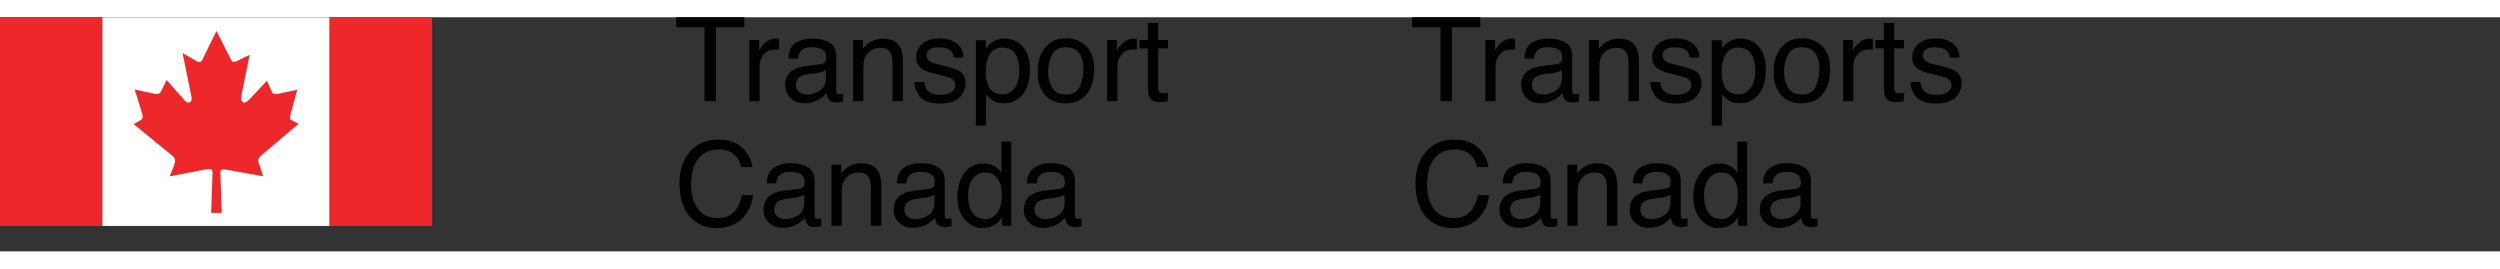 <?xml version="1.0" encoding="utf-8"?>
<!-- Generator: Adobe Illustrator 16.0.3, SVG Export Plug-In . SVG Version: 6.00 Build 0)  -->
<!DOCTYPE svg PUBLIC "-//W3C//DTD SVG 1.1//EN" "http://www.w3.org/Graphics/SVG/1.1/DTD/svg11.dtd">
<svg version="1.1" id="Layer_1" xmlns="http://www.w3.org/2000/svg" xmlns:xlink="http://www.w3.org/1999/xlink" x="0px" y="0px"
	 width="964.682" height="103.661" viewBox="0 0 1393.05 130.455" enable-background="new 0 0 1093.05 117.455"
	 xml:space="preserve">
<rect x="0" y="0" width="1393.05" height="130.455" fill="#333333" stroke="none"/>
<g>
	<rect id="rect19" y="0.059" fill="#EE282A" width="57.075" height="116.22"/>
	<rect x="57.075" y="0.059" fill="#FFFFFF" width="126.601" height="116.22"/>
	<rect id="rect23" x="183.675" y="0.059" fill="#EE282A" width="57.078" height="116.22"/>
	<path id="path27" fill="#EE282A" d="M112.453,24.215l8.163-16.591l8.09,15.988c1.01,1.686,1.826,1.552,3.438,0.738l6.952-3.433
		l-4.523,22.327c-0.942,4.379,1.558,5.665,4.255,2.69l9.916-10.585l2.629,5.996c0.882,1.819,2.222,1.546,3.981,1.219l10.244-2.157
		l-3.439,12.943l-0.072,0.271c-0.402,1.691-1.212,3.104,0.682,3.913l3.639,1.821l-21.114,17.873c-2.156,2.22-1.413,2.9-0.603,5.399
		l1.952,5.996l-19.689-3.577c-2.429-0.598-4.116-0.598-4.182,1.349l0.81,22.593h-5.936l0.81-22.526c0-2.221-1.686-2.157-5.673-1.34
		l-18.2,3.506l2.356-5.998c0.809-2.295,1.017-3.846-0.809-5.396L74.546,59.629l3.98-2.427c1.143-0.884,1.21-1.822,0.608-3.788
		l-4.047-13.147l10.385,2.222c2.896,0.675,3.705,0,4.45-1.612l2.903-5.937l10.25,11.604c1.82,2.153,4.389,0.746,3.572-2.363
		l-4.917-24.218l7.62,4.381c1.21,0.743,2.493,0.949,3.238-0.469"/>
</g>
<g>
	<path fill="#010101" d="M414.718,0v5.571H398.96v41.194h-6.399V5.571h-15.758V0H414.718z"/>
	<path fill="#010101" d="M417.551,12.67h5.444v5.89c0.445-1.146,1.538-2.542,3.279-4.187c1.74-1.645,3.746-2.467,6.017-2.467
		c0.106,0,0.287,0.011,0.541,0.032c0.255,0.021,0.689,0.063,1.306,0.127v6.049c-0.34-0.064-0.653-0.106-0.939-0.127
		c-0.287-0.021-0.6-0.032-0.939-0.032c-2.887,0-5.104,0.929-6.653,2.786c-1.549,1.857-2.324,3.995-2.324,6.415v19.61h-5.73V12.67z"
		/>
	<path fill="#010101" d="M457.376,26.131c1.315-0.169,2.197-0.72,2.642-1.652c0.254-0.511,0.382-1.246,0.382-2.205
		c0-1.959-0.694-3.382-2.082-4.266c-1.387-0.884-3.373-1.326-5.957-1.326c-2.986,0-5.104,0.811-6.354,2.431
		c-0.699,0.896-1.154,2.229-1.366,4h-5.348c0.106-4.214,1.468-7.146,4.086-8.795c2.618-1.649,5.654-2.474,9.109-2.474
		c4.006,0,7.26,0.764,9.762,2.292c2.48,1.528,3.72,3.905,3.72,7.131v19.643c0,0.594,0.122,1.072,0.366,1.432
		c0.244,0.36,0.758,0.54,1.544,0.54c0.255,0,0.541-0.016,0.859-0.048s0.658-0.079,1.019-0.143v4.233
		c-0.892,0.255-1.571,0.414-2.038,0.478c-0.467,0.063-1.104,0.096-1.91,0.096c-1.974,0-3.406-0.701-4.297-2.101
		c-0.467-0.743-0.796-1.793-0.987-3.151c-1.167,1.528-2.844,2.854-5.03,3.979c-2.186,1.124-4.595,1.687-7.226,1.687
		c-3.163,0-5.746-0.959-7.752-2.877c-2.005-1.918-3.008-4.318-3.008-7.202c0-3.158,0.987-5.606,2.96-7.344
		c1.974-1.738,4.563-2.809,7.768-3.212L457.376,26.131z M445.311,41.611c1.21,0.953,2.643,1.429,4.298,1.429
		c2.016,0,3.968-0.466,5.857-1.398c3.184-1.547,4.775-4.079,4.775-7.596v-4.608c-0.7,0.447-1.599,0.819-2.701,1.118
		c-1.101,0.298-2.182,0.511-3.241,0.638l-3.463,0.445c-2.076,0.276-3.637,0.71-4.683,1.303c-1.772,0.996-2.658,2.583-2.658,4.764
		C443.496,39.355,444.101,40.658,445.311,41.611z"/>
	<path fill="#010101" d="M475.362,12.67h5.444v4.839c1.612-1.995,3.321-3.427,5.125-4.297s3.81-1.306,6.017-1.306
		c4.838,0,8.106,1.688,9.805,5.062c0.934,1.846,1.401,4.488,1.401,7.927v21.87h-5.826V25.276c0-2.08-0.308-3.756-0.923-5.03
		c-1.019-2.122-2.865-3.184-5.539-3.184c-1.358,0-2.473,0.139-3.343,0.414c-1.571,0.467-2.95,1.401-4.138,2.801
		c-0.955,1.125-1.576,2.287-1.862,3.486c-0.287,1.199-0.43,2.913-0.43,5.142v17.859h-5.73V12.67z"/>
	<path fill="#010101" d="M515.028,36.068c0.173,1.91,0.66,3.375,1.462,4.393c1.473,1.846,4.029,2.77,7.668,2.77
		c2.166,0,4.072-0.461,5.718-1.385s2.47-2.35,2.47-4.282c0-1.464-0.658-2.579-1.974-3.343c-0.842-0.466-2.502-1.007-4.982-1.624
		l-4.626-1.146c-2.955-0.721-5.133-1.528-6.535-2.419c-2.502-1.549-3.753-3.692-3.753-6.43c0-3.226,1.177-5.836,3.533-7.832
		c2.354-1.995,5.521-2.992,9.501-2.992c5.205,0,8.958,1.507,11.259,4.521c1.441,1.91,2.141,3.969,2.098,6.176h-5.412
		c-0.109-1.288-0.576-2.459-1.401-3.514c-1.347-1.499-3.683-2.248-7.006-2.248c-2.216,0-3.895,0.413-5.035,1.237
		s-1.71,1.914-1.71,3.267c0,1.48,0.749,2.665,2.248,3.553c0.865,0.529,2.141,0.995,3.827,1.398l3.86,0.923
		c4.195,0.998,7.006,1.963,8.434,2.897c2.228,1.464,3.342,3.768,3.342,6.908c0,3.035-1.166,5.656-3.497,7.863
		c-2.332,2.207-5.882,3.311-10.652,3.311c-5.135,0-8.772-1.151-10.91-3.454c-2.138-2.302-3.282-5.151-3.433-8.547H515.028z"/>
	<path fill="#010101" d="M543.743,12.829h5.603v4.521c1.149-1.549,2.404-2.748,3.766-3.597c1.936-1.273,4.213-1.91,6.83-1.91
		c3.873,0,7.16,1.48,9.863,4.441c2.701,2.96,4.053,7.189,4.053,12.686c0,7.428-1.949,12.734-5.848,15.917
		c-2.473,2.016-5.349,3.024-8.629,3.024c-2.578,0-4.741-0.563-6.488-1.687c-1.022-0.637-2.163-1.729-3.42-3.279v17.414h-5.73V12.829
		z M565.302,39.554c1.777-2.239,2.667-5.587,2.667-10.044c0-2.716-0.395-5.051-1.182-7.003c-1.491-3.756-4.217-5.635-8.178-5.635
		c-3.982,0-6.708,1.985-8.177,5.953c-0.788,2.123-1.182,4.818-1.182,8.086c0,2.632,0.394,4.871,1.182,6.717
		c1.49,3.523,4.216,5.284,8.177,5.284C561.292,42.913,563.523,41.793,565.302,39.554z"/>
	<path fill="#010101" d="M605.184,16.073c3.013,2.926,4.52,7.23,4.52,12.913c0,5.492-1.328,10.03-3.982,13.613
		c-2.656,3.583-6.775,5.375-12.36,5.375c-4.657,0-8.356-1.584-11.096-4.754s-4.108-7.427-4.108-12.771
		c0-5.726,1.443-10.284,4.33-13.677c2.887-3.392,6.765-5.089,11.633-5.089C598.481,11.683,602.169,13.146,605.184,16.073z
		 M601.625,38.732c1.396-2.872,2.094-6.068,2.094-9.586c0-3.18-0.504-5.766-1.512-7.758c-1.594-3.137-4.344-4.706-8.246-4.706
		c-3.463,0-5.981,1.335-7.555,4.007c-1.574,2.671-2.361,5.893-2.361,9.666c0,3.625,0.787,6.646,2.361,9.062
		c1.573,2.417,4.07,3.625,7.491,3.625C597.654,43.04,600.229,41.604,601.625,38.732z"/>
	<path fill="#010101" d="M616.898,12.67h5.443v5.89c0.445-1.146,1.538-2.542,3.278-4.187c1.74-1.645,3.746-2.467,6.018-2.467
		c0.105,0,0.285,0.011,0.541,0.032c0.254,0.021,0.689,0.063,1.305,0.127v6.049c-0.34-0.064-0.652-0.106-0.939-0.127
		c-0.285-0.021-0.6-0.032-0.939-0.032c-2.885,0-5.104,0.929-6.652,2.786c-1.55,1.857-2.324,3.995-2.324,6.415v19.61h-5.729V12.67z"
		/>
	<path fill="#010101" d="M639.597,3.151h5.793v9.519h5.444v4.68h-5.444v22.252c0,1.188,0.403,1.984,1.21,2.387
		c0.446,0.234,1.188,0.351,2.229,0.351c0.275,0,0.573-0.007,0.892-0.021c0.318-0.014,0.689-0.05,1.114-0.106v4.552
		c-0.658,0.191-1.343,0.329-2.054,0.414c-0.711,0.084-1.48,0.127-2.308,0.127c-2.674,0-4.489-0.684-5.444-2.053
		c-0.954-1.369-1.432-3.146-1.432-5.332V17.35h-4.616v-4.68h4.616V3.151z"/>
	<path fill="#010101" d="M413.794,72.855c3.23,3.12,5.024,6.664,5.381,10.633h-6.176c-0.688-3.014-2.058-5.401-4.111-7.163
		c-2.053-1.761-4.935-2.642-8.645-2.642c-4.523,0-8.176,1.62-10.958,4.859c-2.783,3.239-4.173,8.204-4.173,14.896
		c0,5.48,1.256,9.924,3.769,13.334c2.512,3.408,6.259,5.113,11.242,5.113c4.587,0,8.079-1.793,10.477-5.381
		c1.271-1.889,2.22-4.371,2.846-7.449h6.176c-0.545,4.924-2.35,9.053-5.412,12.384c-3.671,4.012-8.623,6.017-14.854,6.017
		c-5.371,0-9.881-1.646-13.531-4.938c-4.804-4.354-7.206-11.074-7.206-20.164c0-6.902,1.804-12.561,5.412-16.979
		c3.901-4.799,9.282-7.199,16.141-7.199C406.022,68.175,410.564,69.735,413.794,72.855z"/>
	<path fill="#010101" d="M445.311,95.58c1.315-0.169,2.197-0.721,2.642-1.652c0.254-0.512,0.382-1.246,0.382-2.205
		c0-1.959-0.694-3.382-2.082-4.266c-1.387-0.884-3.373-1.326-5.957-1.326c-2.986,0-5.104,0.811-6.354,2.431
		c-0.699,0.896-1.154,2.229-1.366,3.999h-5.348c0.106-4.214,1.468-7.146,4.086-8.795c2.618-1.649,5.654-2.474,9.109-2.474
		c4.006,0,7.26,0.764,9.762,2.292c2.48,1.528,3.72,3.905,3.72,7.131v19.643c0,0.595,0.122,1.072,0.366,1.433
		c0.244,0.36,0.758,0.54,1.544,0.54c0.255,0,0.541-0.016,0.859-0.048s0.658-0.079,1.019-0.143v4.233
		c-0.892,0.255-1.571,0.414-2.038,0.478c-0.467,0.063-1.104,0.096-1.91,0.096c-1.974,0-3.406-0.7-4.297-2.101
		c-0.467-0.743-0.796-1.793-0.987-3.151c-1.167,1.528-2.844,2.854-5.03,3.979s-4.595,1.688-7.226,1.688
		c-3.163,0-5.746-0.96-7.752-2.878c-2.005-1.918-3.008-4.318-3.008-7.201c0-3.158,0.987-5.607,2.96-7.345
		c1.974-1.737,4.563-2.81,7.768-3.212L445.311,95.58z M433.245,111.06c1.21,0.953,2.643,1.429,4.298,1.429
		c2.016,0,3.968-0.466,5.857-1.398c3.184-1.547,4.775-4.079,4.775-7.597v-4.607c-0.7,0.446-1.599,0.818-2.701,1.117
		c-1.101,0.299-2.182,0.511-3.241,0.638l-3.463,0.444c-2.076,0.276-3.637,0.711-4.683,1.303c-1.772,0.996-2.658,2.584-2.658,4.765
		C431.431,108.804,432.036,110.107,433.245,111.06z"/>
	<path fill="#010101" d="M463.297,82.119h5.444v4.839c1.612-1.995,3.321-3.427,5.125-4.297s3.81-1.306,6.017-1.306
		c4.838,0,8.106,1.688,9.805,5.062c0.934,1.846,1.401,4.488,1.401,7.927v21.87h-5.826V94.725c0-2.079-0.308-3.757-0.923-5.03
		c-1.019-2.122-2.865-3.183-5.539-3.183c-1.358,0-2.473,0.139-3.343,0.414c-1.571,0.467-2.95,1.401-4.138,2.801
		c-0.955,1.126-1.576,2.287-1.862,3.485c-0.287,1.199-0.43,2.914-0.43,5.143v17.858h-5.73V82.119z"/>
	<path fill="#010101" d="M517.83,95.58c1.315-0.169,2.197-0.721,2.642-1.652c0.254-0.512,0.382-1.246,0.382-2.205
		c0-1.959-0.694-3.382-2.082-4.266c-1.387-0.884-3.373-1.326-5.957-1.326c-2.986,0-5.104,0.811-6.354,2.431
		c-0.699,0.896-1.154,2.229-1.366,3.999h-5.348c0.106-4.214,1.468-7.146,4.086-8.795c2.618-1.649,5.654-2.474,9.109-2.474
		c4.006,0,7.26,0.764,9.762,2.292c2.48,1.528,3.72,3.905,3.72,7.131v19.643c0,0.595,0.122,1.072,0.366,1.433
		c0.244,0.36,0.758,0.54,1.544,0.54c0.255,0,0.541-0.016,0.859-0.048s0.658-0.079,1.019-0.143v4.233
		c-0.892,0.255-1.571,0.414-2.038,0.478c-0.467,0.063-1.104,0.096-1.91,0.096c-1.974,0-3.406-0.7-4.297-2.101
		c-0.467-0.743-0.796-1.793-0.987-3.151c-1.167,1.528-2.844,2.854-5.03,3.979s-4.595,1.688-7.226,1.688
		c-3.163,0-5.746-0.96-7.752-2.878c-2.005-1.918-3.008-4.318-3.008-7.201c0-3.158,0.987-5.607,2.96-7.345
		c1.974-1.737,4.563-2.81,7.768-3.212L517.83,95.58z M505.764,111.06c1.21,0.953,2.643,1.429,4.298,1.429
		c2.016,0,3.968-0.466,5.857-1.398c3.184-1.547,4.775-4.079,4.775-7.597v-4.607c-0.7,0.446-1.599,0.818-2.701,1.117
		c-1.101,0.299-2.182,0.511-3.241,0.638l-3.463,0.444c-2.076,0.276-3.637,0.711-4.683,1.303c-1.772,0.996-2.658,2.584-2.658,4.765
		C503.95,108.804,504.555,110.107,505.764,111.06z"/>
	<path fill="#010101" d="M554.548,83.169c1.015,0.637,2.167,1.75,3.457,3.342V69.29h5.507v46.924h-5.157v-4.743
		c-1.332,2.101-2.907,3.618-4.725,4.552c-1.819,0.934-3.901,1.401-6.248,1.401c-3.784,0-7.062-1.597-9.831-4.791
		s-4.154-7.444-4.154-12.75c0-4.967,1.263-9.269,3.789-12.909c2.526-3.64,6.136-5.46,10.83-5.46
		C550.616,81.514,552.793,82.066,554.548,83.169z M541.757,108.732c1.542,2.463,4.012,3.693,7.412,3.693
		c2.639,0,4.809-1.141,6.509-3.422c1.7-2.281,2.55-5.556,2.55-9.821c0-4.308-0.876-7.497-2.629-9.566
		c-1.753-2.069-3.917-3.104-6.493-3.104c-2.872,0-5.2,1.104-6.984,3.311c-1.784,2.208-2.676,5.454-2.676,9.741
		C539.445,103.214,540.215,106.271,541.757,108.732z"/>
	<path fill="#010101" d="M590.349,95.58c1.315-0.169,2.196-0.721,2.642-1.652c0.255-0.512,0.383-1.246,0.383-2.205
		c0-1.959-0.694-3.382-2.082-4.266c-1.387-0.884-3.373-1.326-5.957-1.326c-2.986,0-5.104,0.811-6.354,2.431
		c-0.699,0.896-1.154,2.229-1.366,3.999h-5.349c0.106-4.214,1.469-7.146,4.086-8.795c2.618-1.649,5.654-2.474,9.109-2.474
		c4.007,0,7.261,0.764,9.762,2.292c2.48,1.528,3.721,3.905,3.721,7.131v19.643c0,0.595,0.122,1.072,0.366,1.433
		c0.243,0.36,0.759,0.54,1.544,0.54c0.255,0,0.541-0.016,0.859-0.048s0.658-0.079,1.02-0.143v4.233
		c-0.893,0.255-1.571,0.414-2.038,0.478c-0.468,0.063-1.104,0.096-1.91,0.096c-1.974,0-3.406-0.7-4.298-2.101
		c-0.467-0.743-0.795-1.793-0.986-3.151c-1.168,1.528-2.844,2.854-5.03,3.979s-4.595,1.688-7.226,1.688
		c-3.163,0-5.746-0.96-7.752-2.878s-3.009-4.318-3.009-7.201c0-3.158,0.987-5.607,2.96-7.345c1.975-1.737,4.563-2.81,7.768-3.212
		L590.349,95.58z M578.283,111.06c1.209,0.953,2.643,1.429,4.297,1.429c2.017,0,3.969-0.466,5.857-1.398
		c3.184-1.547,4.775-4.079,4.775-7.597v-4.607c-0.699,0.446-1.599,0.818-2.7,1.117c-1.101,0.299-2.182,0.511-3.241,0.638
		l-3.463,0.444c-2.075,0.276-3.637,0.711-4.682,1.303c-1.773,0.996-2.658,2.584-2.658,4.765
		C576.469,108.804,577.073,110.107,578.283,111.06z"/>
</g>
<g>
	<path fill="#010101" d="M824.813,0v5.571h-15.758v41.194h-6.398V5.571h-15.758V0H824.813z"/>
	<path fill="#010101" d="M827.646,12.67h5.443v5.89c0.445-1.146,1.539-2.542,3.279-4.187c1.74-1.645,3.746-2.467,6.017-2.467
		c0.106,0,0.286,0.011,0.541,0.032s0.689,0.063,1.306,0.127v6.049c-0.34-0.064-0.652-0.106-0.939-0.127
		c-0.287-0.021-0.6-0.032-0.939-0.032c-2.887,0-5.104,0.929-6.652,2.786c-1.55,1.857-2.324,3.995-2.324,6.415v19.61h-5.73V12.67z"/>
	<path fill="#010101" d="M867.472,26.131c1.315-0.169,2.196-0.72,2.642-1.652c0.255-0.511,0.383-1.246,0.383-2.205
		c0-1.959-0.694-3.382-2.082-4.266c-1.387-0.884-3.373-1.326-5.957-1.326c-2.986,0-5.104,0.811-6.354,2.431
		c-0.699,0.896-1.154,2.229-1.366,4h-5.349c0.106-4.214,1.469-7.146,4.086-8.795c2.618-1.649,5.654-2.474,9.109-2.474
		c4.007,0,7.261,0.764,9.762,2.292c2.48,1.528,3.721,3.905,3.721,7.131v19.643c0,0.594,0.122,1.072,0.366,1.432
		c0.243,0.36,0.759,0.54,1.544,0.54c0.255,0,0.541-0.016,0.859-0.048s0.658-0.079,1.02-0.143v4.233
		c-0.893,0.255-1.571,0.414-2.038,0.478c-0.468,0.063-1.104,0.096-1.91,0.096c-1.974,0-3.406-0.701-4.298-2.101
		c-0.467-0.743-0.795-1.793-0.986-3.151c-1.168,1.528-2.844,2.854-5.03,3.979c-2.187,1.124-4.595,1.687-7.226,1.687
		c-3.163,0-5.746-0.959-7.752-2.877s-3.009-4.318-3.009-7.202c0-3.158,0.987-5.606,2.96-7.344c1.975-1.738,4.563-2.809,7.768-3.212
		L867.472,26.131z M855.406,41.611c1.209,0.953,2.643,1.429,4.297,1.429c2.017,0,3.969-0.466,5.857-1.398
		c3.184-1.547,4.775-4.079,4.775-7.596v-4.608c-0.699,0.447-1.599,0.819-2.7,1.118c-1.101,0.298-2.182,0.511-3.241,0.638
		l-3.463,0.445c-2.075,0.276-3.637,0.71-4.682,1.303c-1.773,0.996-2.658,2.583-2.658,4.764
		C853.592,39.355,854.196,40.658,855.406,41.611z"/>
	<path fill="#010101" d="M885.457,12.67h5.444v4.839c1.612-1.995,3.321-3.427,5.125-4.297s3.81-1.306,6.017-1.306
		c4.839,0,8.107,1.688,9.805,5.062c0.934,1.846,1.401,4.488,1.401,7.927v21.87h-5.825V25.276c0-2.08-0.309-3.756-0.924-5.03
		c-1.019-2.122-2.865-3.184-5.539-3.184c-1.358,0-2.473,0.139-3.343,0.414c-1.571,0.467-2.95,1.401-4.138,2.801
		c-0.955,1.125-1.576,2.287-1.863,3.486c-0.286,1.199-0.43,2.913-0.43,5.142v17.859h-5.73V12.67z"/>
	<path fill="#010101" d="M925.123,36.068c0.173,1.91,0.66,3.375,1.462,4.393c1.473,1.846,4.029,2.77,7.668,2.77
		c2.166,0,4.072-0.461,5.719-1.385s2.47-2.35,2.47-4.282c0-1.464-0.658-2.579-1.975-3.343c-0.841-0.466-2.502-1.007-4.981-1.624
		l-4.627-1.146c-2.954-0.721-5.133-1.528-6.535-2.419c-2.502-1.549-3.753-3.692-3.753-6.43c0-3.226,1.178-5.836,3.533-7.832
		c2.354-1.995,5.521-2.992,9.501-2.992c5.205,0,8.958,1.507,11.259,4.521c1.441,1.91,2.141,3.969,2.099,6.176h-5.412
		c-0.109-1.288-0.576-2.459-1.401-3.514c-1.347-1.499-3.683-2.248-7.007-2.248c-2.216,0-3.894,0.413-5.034,1.237
		s-1.711,1.914-1.711,3.267c0,1.48,0.749,2.665,2.248,3.553c0.864,0.529,2.141,0.995,3.827,1.398l3.86,0.923
		c4.194,0.998,7.005,1.963,8.433,2.897c2.229,1.464,3.343,3.768,3.343,6.908c0,3.035-1.166,5.656-3.497,7.863
		s-5.882,3.311-10.652,3.311c-5.135,0-8.771-1.151-10.909-3.454c-2.139-2.302-3.283-5.151-3.434-8.547H925.123z"/>
	<path fill="#010101" d="M953.838,12.829h5.603v4.521c1.149-1.549,2.405-2.748,3.767-3.597c1.937-1.273,4.213-1.91,6.83-1.91
		c3.873,0,7.16,1.48,9.862,4.441s4.054,7.189,4.054,12.686c0,7.428-1.95,12.734-5.849,15.917c-2.472,2.016-5.348,3.024-8.629,3.024
		c-2.578,0-4.741-0.563-6.487-1.687c-1.023-0.637-2.163-1.729-3.42-3.279v17.414h-5.73V12.829z M975.396,39.554
		c1.778-2.239,2.667-5.587,2.667-10.044c0-2.716-0.394-5.051-1.182-7.003c-1.49-3.756-4.217-5.635-8.178-5.635
		c-3.981,0-6.708,1.985-8.177,5.953c-0.788,2.123-1.182,4.818-1.182,8.086c0,2.632,0.394,4.871,1.182,6.717
		c1.49,3.523,4.216,5.284,8.177,5.284C971.388,42.913,973.618,41.793,975.396,39.554z"/>
	<path fill="#010101" d="M1015.277,16.073c3.014,2.926,4.521,7.23,4.521,12.913c0,5.492-1.328,10.03-3.983,13.613
		c-2.654,3.583-6.774,5.375-12.359,5.375c-4.657,0-8.355-1.584-11.096-4.754c-2.739-3.17-4.109-7.427-4.109-12.771
		c0-5.726,1.443-10.284,4.331-13.677c2.887-3.392,6.765-5.089,11.633-5.089C1008.576,11.683,1012.264,13.146,1015.277,16.073z
		 M1011.72,38.732c1.396-2.872,2.094-6.068,2.094-9.586c0-3.18-0.504-5.766-1.512-7.758c-1.595-3.137-4.344-4.706-8.247-4.706
		c-3.463,0-5.98,1.335-7.555,4.007c-1.573,2.671-2.36,5.893-2.36,9.666c0,3.625,0.787,6.646,2.36,9.062
		c1.574,2.417,4.071,3.625,7.492,3.625C1007.748,43.04,1010.324,41.604,1011.72,38.732z"/>
	<path fill="#010101" d="M1026.993,12.67h5.443v5.89c0.446-1.146,1.539-2.542,3.279-4.187c1.74-1.645,3.745-2.467,6.017-2.467
		c0.106,0,0.286,0.011,0.541,0.032s0.689,0.063,1.306,0.127v6.049c-0.34-0.064-0.653-0.106-0.939-0.127
		c-0.286-0.021-0.6-0.032-0.939-0.032c-2.886,0-5.104,0.929-6.653,2.786c-1.549,1.857-2.323,3.995-2.323,6.415v19.61h-5.73V12.67z"
		/>
	<path fill="#010101" d="M1049.691,3.151h5.793v9.519h5.444v4.68h-5.444v22.252c0,1.188,0.403,1.984,1.21,2.387
		c0.446,0.234,1.188,0.351,2.229,0.351c0.275,0,0.573-0.007,0.892-0.021c0.318-0.014,0.689-0.05,1.114-0.106v4.552
		c-0.658,0.191-1.343,0.329-2.054,0.414c-0.711,0.084-1.48,0.127-2.308,0.127c-2.674,0-4.489-0.684-5.444-2.053
		c-0.954-1.369-1.432-3.146-1.432-5.332V17.35h-4.616v-4.68h4.616V3.151z"/>
	<path fill="#010101" d="M1070.065,36.068c0.173,1.91,0.66,3.375,1.462,4.393c1.473,1.846,4.029,2.77,7.668,2.77
		c2.166,0,4.072-0.461,5.719-1.385s2.47-2.35,2.47-4.282c0-1.464-0.658-2.579-1.975-3.343c-0.841-0.466-2.502-1.007-4.981-1.624
		l-4.627-1.146c-2.954-0.721-5.133-1.528-6.535-2.419c-2.502-1.549-3.753-3.692-3.753-6.43c0-3.226,1.178-5.836,3.533-7.832
		c2.354-1.995,5.521-2.992,9.501-2.992c5.205,0,8.958,1.507,11.259,4.521c1.441,1.91,2.141,3.969,2.099,6.176h-5.412
		c-0.109-1.288-0.576-2.459-1.401-3.514c-1.347-1.499-3.683-2.248-7.007-2.248c-2.216,0-3.894,0.413-5.034,1.237
		s-1.711,1.914-1.711,3.267c0,1.48,0.749,2.665,2.248,3.553c0.864,0.529,2.141,0.995,3.827,1.398l3.86,0.923
		c4.194,0.998,7.005,1.963,8.433,2.897c2.229,1.464,3.343,3.768,3.343,6.908c0,3.035-1.166,5.656-3.497,7.863
		s-5.882,3.311-10.652,3.311c-5.135,0-8.771-1.151-10.909-3.454c-2.139-2.302-3.283-5.151-3.434-8.547H1070.065z"/>
	<path fill="#010101" d="M823.889,72.855c3.23,3.12,5.024,6.664,5.381,10.633h-6.176c-0.688-3.014-2.059-5.401-4.111-7.163
		c-2.053-1.761-4.935-2.642-8.645-2.642c-4.522,0-8.176,1.62-10.957,4.859c-2.783,3.239-4.174,8.204-4.174,14.895
		c0,5.48,1.256,9.925,3.769,13.334c2.512,3.41,6.259,5.113,11.241,5.113c4.588,0,8.08-1.793,10.477-5.381
		c1.271-1.889,2.221-4.371,2.846-7.448h6.176c-0.545,4.925-2.35,9.052-5.412,12.384c-3.671,4.012-8.622,6.016-14.854,6.016
		c-5.37,0-9.881-1.645-13.53-4.936c-4.804-4.354-7.206-11.076-7.206-20.166c0-6.901,1.804-12.561,5.412-16.978
		c3.9-4.799,9.281-7.199,16.141-7.199C816.117,68.176,820.659,69.736,823.889,72.855z"/>
	<path fill="#010101" d="M855.406,95.58c1.315-0.168,2.197-0.72,2.643-1.652c0.254-0.511,0.381-1.246,0.381-2.205
		c0-1.959-0.693-3.381-2.081-4.266c-1.388-0.884-3.372-1.326-5.956-1.326c-2.986,0-5.105,0.811-6.354,2.431
		c-0.699,0.897-1.154,2.229-1.366,4h-5.348c0.105-4.214,1.467-7.146,4.086-8.795c2.617-1.649,5.654-2.474,9.109-2.474
		c4.006,0,7.26,0.764,9.762,2.292c2.48,1.528,3.72,3.905,3.72,7.131v19.643c0,0.596,0.122,1.072,0.366,1.434
		c0.244,0.359,0.758,0.539,1.544,0.539c0.255,0,0.541-0.016,0.859-0.047c0.318-0.033,0.657-0.08,1.019-0.143v4.232
		c-0.891,0.256-1.57,0.414-2.037,0.479c-0.467,0.063-1.104,0.096-1.91,0.096c-1.974,0-3.406-0.701-4.297-2.102
		c-0.468-0.742-0.797-1.793-0.988-3.15c-1.166,1.527-2.844,2.854-5.029,3.979c-2.186,1.123-4.595,1.688-7.227,1.688
		c-3.162,0-5.746-0.961-7.752-2.879c-2.005-1.918-3.008-4.318-3.008-7.201c0-3.158,0.986-5.606,2.961-7.344
		c1.974-1.738,4.563-2.81,7.768-3.213L855.406,95.58z M843.34,111.06c1.211,0.953,2.643,1.43,4.299,1.43
		c2.016,0,3.968-0.467,5.857-1.398c3.184-1.547,4.775-4.078,4.775-7.597v-4.608c-0.7,0.447-1.6,0.819-2.701,1.117
		c-1.102,0.299-2.182,0.512-3.24,0.639l-3.463,0.444c-2.076,0.276-3.637,0.71-4.684,1.303c-1.771,0.995-2.658,2.583-2.658,4.765
		C841.525,108.804,842.131,110.107,843.34,111.06z"/>
	<path fill="#010101" d="M873.393,82.119h5.443v4.839c1.612-1.995,3.321-3.427,5.125-4.297s3.81-1.306,6.018-1.306
		c4.838,0,8.105,1.688,9.805,5.062c0.934,1.846,1.4,4.489,1.4,7.926v21.871h-5.826V94.726c0-2.08-0.308-3.757-0.923-5.03
		c-1.019-2.122-2.865-3.184-5.539-3.184c-1.358,0-2.473,0.139-3.343,0.414c-1.57,0.467-2.95,1.401-4.139,2.802
		c-0.955,1.125-1.576,2.287-1.861,3.485c-0.287,1.199-0.431,2.913-0.431,5.142v17.859h-5.729V82.119z"/>
	<path fill="#010101" d="M927.926,95.58c1.314-0.168,2.195-0.72,2.643-1.652c0.254-0.511,0.381-1.246,0.381-2.205
		c0-1.959-0.693-3.381-2.082-4.266c-1.387-0.884-3.373-1.326-5.955-1.326c-2.987,0-5.105,0.811-6.355,2.431
		c-0.699,0.897-1.154,2.229-1.365,4h-5.349c0.106-4.214,1.468-7.146,4.086-8.795s5.654-2.474,9.11-2.474
		c4.006,0,7.26,0.764,9.762,2.292c2.479,1.528,3.719,3.905,3.719,7.131v19.643c0,0.596,0.123,1.072,0.367,1.434
		c0.244,0.359,0.758,0.539,1.543,0.539c0.256,0,0.541-0.016,0.859-0.047c0.318-0.033,0.658-0.08,1.02-0.143v4.232
		c-0.891,0.256-1.57,0.414-2.037,0.479c-0.467,0.063-1.104,0.096-1.91,0.096c-1.975,0-3.406-0.701-4.299-2.102
		c-0.467-0.742-0.795-1.793-0.986-3.15c-1.168,1.527-2.844,2.854-5.029,3.979c-2.186,1.123-4.596,1.688-7.227,1.688
		c-3.162,0-5.746-0.961-7.752-2.879s-3.008-4.318-3.008-7.201c0-3.158,0.986-5.606,2.96-7.344c1.974-1.738,4.563-2.81,7.768-3.213
		L927.926,95.58z M915.859,111.06c1.21,0.953,2.643,1.43,4.298,1.43c2.017,0,3.968-0.467,5.858-1.398
		c3.182-1.547,4.773-4.078,4.773-7.597v-4.608c-0.699,0.447-1.598,0.819-2.699,1.117c-1.102,0.299-2.182,0.512-3.24,0.639
		l-3.464,0.444c-2.075,0.276-3.637,0.71-4.683,1.303c-1.772,0.995-2.658,2.583-2.658,4.765
		C914.045,108.804,914.65,110.107,915.859,111.06z"/>
	<path fill="#010101" d="M964.644,83.17c1.015,0.637,2.166,1.75,3.456,3.342V69.29h5.508v46.924h-5.157v-4.744
		c-1.332,2.102-2.907,3.619-4.726,4.553s-3.9,1.4-6.248,1.4c-3.784,0-7.061-1.596-9.83-4.791c-2.77-3.193-4.154-7.443-4.154-12.75
		c0-4.966,1.263-9.268,3.789-12.908c2.526-3.64,6.136-5.46,10.829-5.46C960.711,81.514,962.889,82.066,964.644,83.17z
		 M951.853,108.732c1.541,2.463,4.012,3.693,7.412,3.693c2.639,0,4.808-1.141,6.508-3.422s2.55-5.555,2.55-9.82
		c0-4.309-0.876-7.498-2.629-9.566c-1.753-2.07-3.917-3.104-6.493-3.104c-2.872,0-5.199,1.104-6.983,3.312
		c-1.785,2.207-2.677,5.454-2.677,9.74C949.54,103.214,950.311,106.271,951.853,108.732z"/>
	<path fill="#010101" d="M1000.444,95.58c1.315-0.168,2.196-0.72,2.643-1.652c0.254-0.511,0.381-1.246,0.381-2.205
		c0-1.959-0.693-3.381-2.081-4.266c-1.387-0.884-3.373-1.326-5.956-1.326c-2.986,0-5.105,0.811-6.354,2.431
		c-0.699,0.897-1.154,2.229-1.366,4h-5.348c0.105-4.214,1.468-7.146,4.085-8.795c2.618-1.649,5.655-2.474,9.11-2.474
		c4.006,0,7.26,0.764,9.762,2.292c2.479,1.528,3.72,3.905,3.72,7.131v19.643c0,0.596,0.122,1.072,0.366,1.434
		c0.244,0.359,0.759,0.539,1.544,0.539c0.255,0,0.541-0.016,0.859-0.047c0.318-0.033,0.657-0.08,1.019-0.143v4.232
		c-0.891,0.256-1.57,0.414-2.037,0.479c-0.467,0.063-1.104,0.096-1.91,0.096c-1.974,0-3.406-0.701-4.298-2.102
		c-0.467-0.742-0.796-1.793-0.986-3.15c-1.168,1.527-2.845,2.854-5.03,3.979c-2.186,1.123-4.595,1.688-7.227,1.688
		c-3.162,0-5.746-0.961-7.751-2.879c-2.006-1.918-3.009-4.318-3.009-7.201c0-3.158,0.987-5.606,2.961-7.344
		c1.974-1.738,4.563-2.81,7.768-3.213L1000.444,95.58z M988.379,111.06c1.209,0.953,2.642,1.43,4.297,1.43
		c2.017,0,3.969-0.467,5.858-1.398c3.183-1.547,4.774-4.078,4.774-7.597v-4.608c-0.699,0.447-1.599,0.819-2.7,1.117
		c-1.102,0.299-2.182,0.512-3.24,0.639l-3.463,0.444c-2.076,0.276-3.637,0.71-4.683,1.303c-1.772,0.995-2.658,2.583-2.658,4.765
		C986.564,108.804,987.169,110.107,988.379,111.06z"/>
</g>
</svg>
